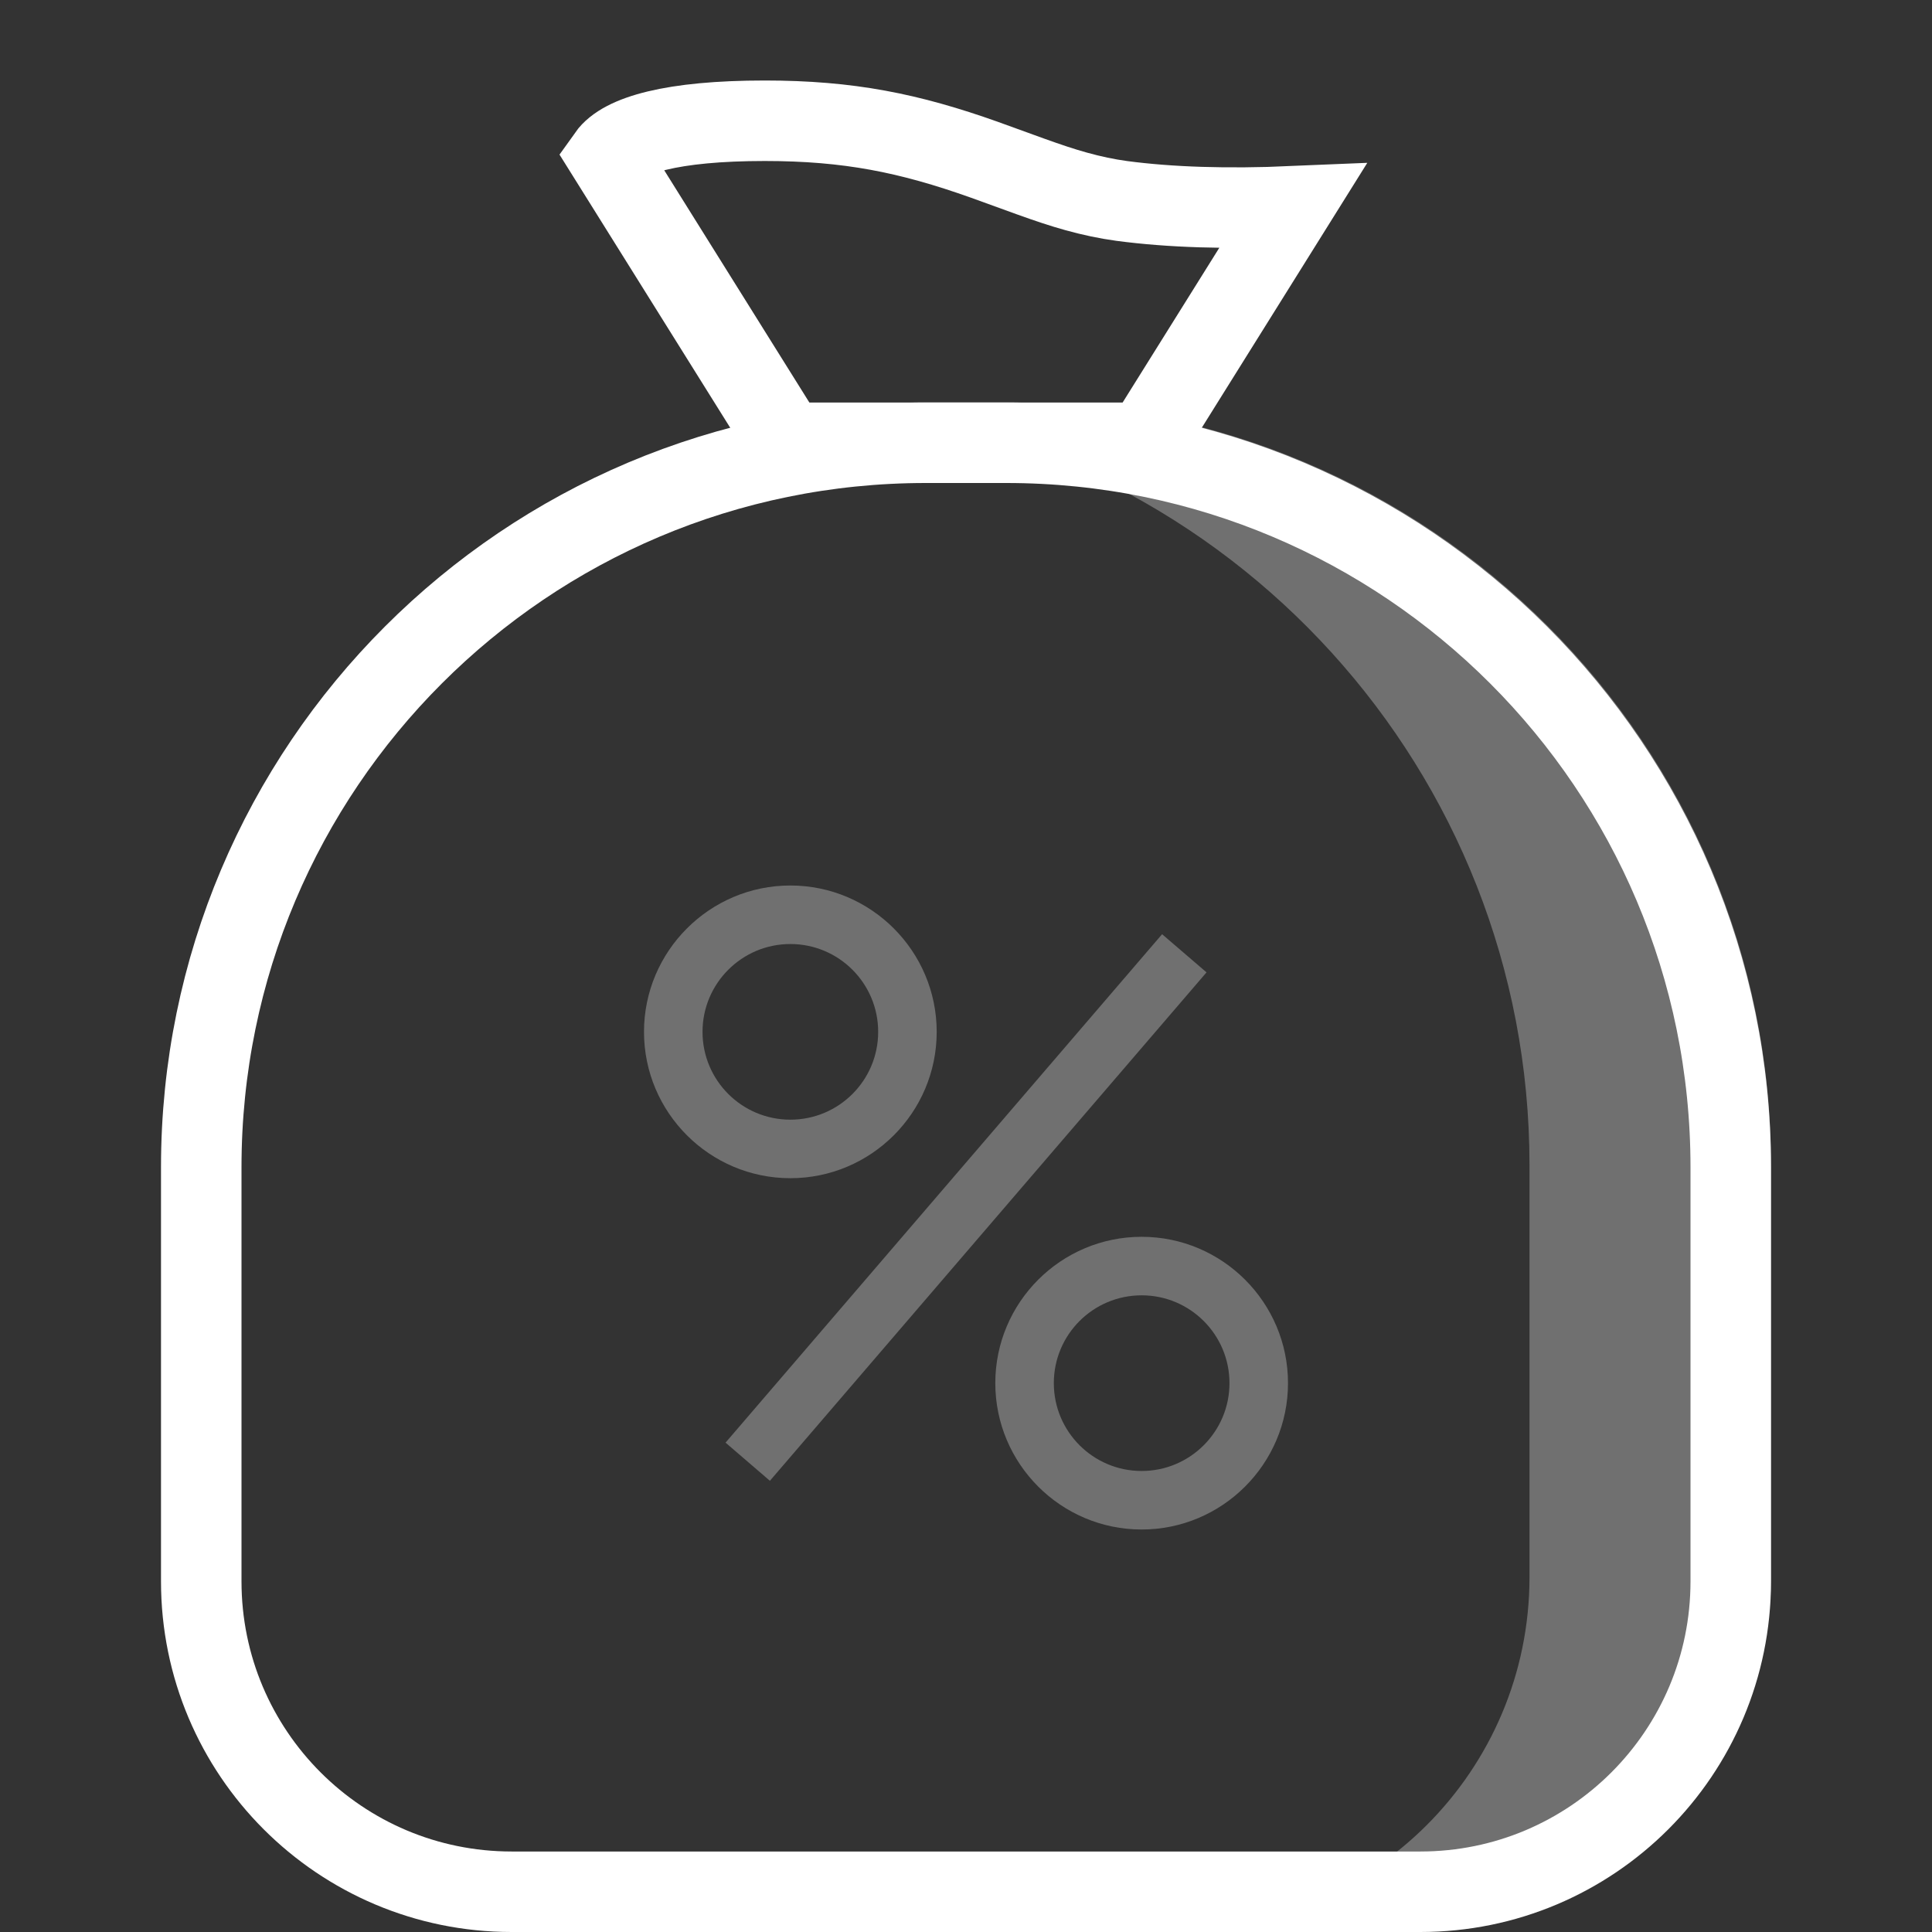 <svg width="24" height="24" viewBox="0 0 24 24" fill="none" xmlns="http://www.w3.org/2000/svg">
<rect x="0" y="0" width="24" height="24" fill="#333333" stroke="none"/>
<rect width="24" height="24" fill="none"/>
<path fill-rule="evenodd" clip-rule="evenodd" d="M11.5 5.5C6.529 5.5 2.5 9.529 2.5 14.5V19.644C2.5 21.774 4.226 23.5 6.356 23.5H17.644C19.774 23.5 21.5 21.774 21.5 19.644V14.5C21.5 9.529 17.471 5.5 12.5 5.5H11.5Z" stroke="white"/>
<path d="M9.818 14.636C10.821 14.636 11.636 13.821 11.636 12.818C11.636 11.816 10.821 11 9.818 11C8.816 11 8 11.816 8 12.818C8 13.821 8.816 14.636 9.818 14.636ZM9.818 11.727C10.421 11.727 10.909 12.216 10.909 12.818C10.909 13.421 10.421 13.909 9.818 13.909C9.216 13.909 8.727 13.421 8.727 12.818C8.727 12.216 9.216 11.727 9.818 11.727ZM14.182 15.364C13.179 15.364 12.364 16.179 12.364 17.182C12.364 18.184 13.179 19 14.182 19C15.184 19 16 18.184 16 17.182C16 16.179 15.184 15.364 14.182 15.364ZM14.182 18.273C13.579 18.273 13.091 17.784 13.091 17.182C13.091 16.579 13.579 16.091 14.182 16.091C14.784 16.091 15.273 16.579 15.273 17.182C15.273 17.784 14.784 18.273 14.182 18.273ZM9.013 17.921L14.436 11.605L14.988 12.079L9.564 18.395L9.013 17.921Z" fill="white" fill-opacity="0.3"/>
<path fill-rule="evenodd" clip-rule="evenodd" d="M14.644 23.947C17.05 23.947 19 21.997 19 19.591V14.474C19 9.57 15.275 5.537 10.5 5.049C10.82 5.017 11.145 5 11.474 5H12.526C17.759 5 22 9.242 22 14.474V19.591C22 21.997 20.05 23.947 17.644 23.947H14.644Z" fill="white" fill-opacity="0.3"/>
<path fill-rule="evenodd" clip-rule="evenodd" d="M7.551 1.938L9.777 5.5H14.223L16.058 2.563C15.244 2.598 14.536 2.576 13.934 2.496C13.75 2.471 13.565 2.432 13.37 2.378C13.197 2.33 13.023 2.272 12.798 2.191C12.734 2.168 12.344 2.026 12.227 1.984C11.296 1.653 10.544 1.5 9.5 1.5C8.349 1.5 7.734 1.68 7.551 1.938Z" stroke="white"/>
</svg>
